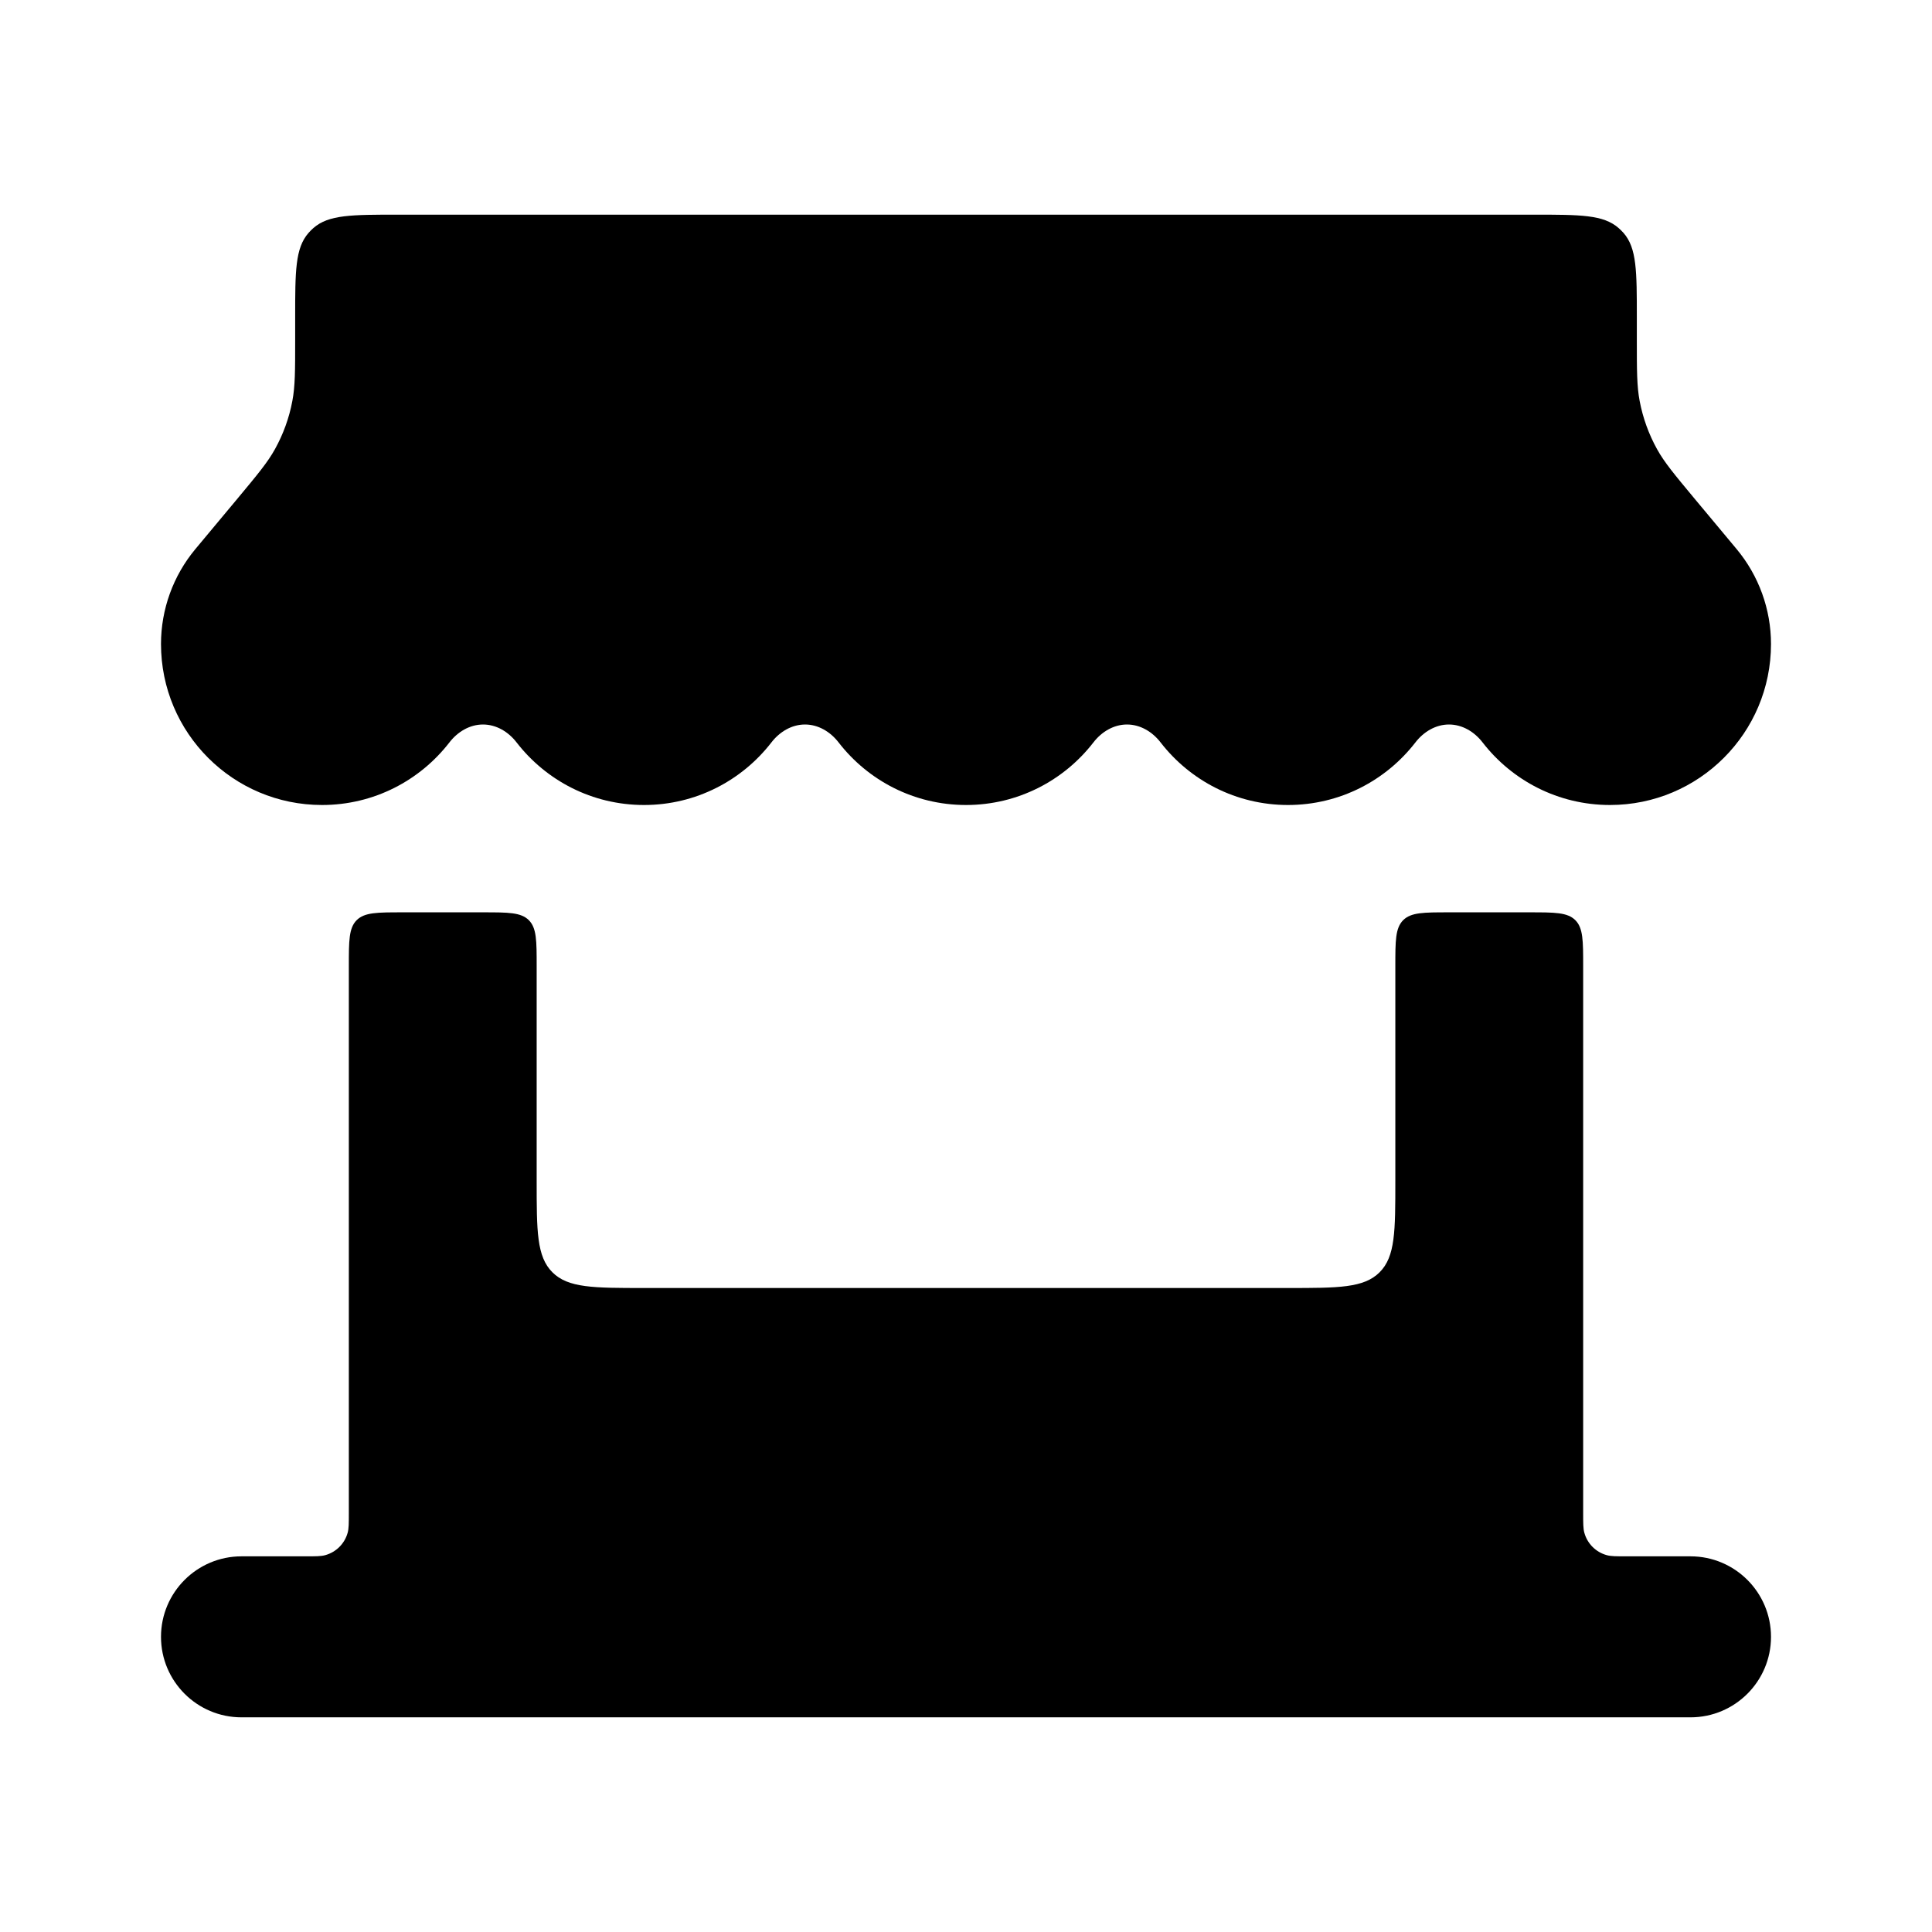 <svg width="36" height="36" viewBox="0 0 36 36" fill="none" xmlns="http://www.w3.org/2000/svg">
<path d="M30.252 4.34C30.5 4.623 30.5 5.055 30.5 5.917V6.326C30.5 6.906 30.5 7.197 30.553 7.474C30.613 7.788 30.722 8.091 30.877 8.37C31.014 8.617 31.2 8.84 31.571 9.286L32.36 10.232C32.773 10.728 33 11.354 33 12C33 13.657 31.657 15 30 15C29.033 15 28.174 14.543 27.625 13.833C27.473 13.636 27.248 13.5 27 13.5C26.752 13.5 26.527 13.636 26.375 13.833C25.826 14.543 24.967 15 24 15C23.033 15 22.174 14.543 21.625 13.833C21.473 13.636 21.248 13.5 21 13.5C20.752 13.5 20.527 13.636 20.375 13.833C19.826 14.543 18.967 15 18 15C17.033 15 16.174 14.543 15.625 13.833C15.473 13.636 15.248 13.5 15 13.5C14.752 13.5 14.527 13.636 14.375 13.833C13.826 14.543 12.967 15 12 15C11.033 15 10.174 14.543 9.625 13.833C9.473 13.636 9.248 13.5 9 13.5C8.752 13.5 8.527 13.636 8.375 13.833C7.826 14.543 6.967 15 6 15C4.343 15 3 13.657 3 12C3 11.354 3.227 10.728 3.64 10.232L4.429 9.286C4.8 8.84 4.986 8.617 5.123 8.37C5.278 8.091 5.388 7.788 5.447 7.474C5.5 7.197 5.5 6.906 5.5 6.326V5.917C5.5 5.055 5.5 4.623 5.749 4.34C5.777 4.308 5.808 4.277 5.84 4.249C6.123 4 6.555 4 7.417 4H28.583C29.445 4 29.877 4 30.16 4.249C30.192 4.277 30.223 4.308 30.252 4.34Z" fill="currentColor"/>
<path d="M9.854 17.146C10 17.293 10 17.529 10 18V22C10 22.943 10 23.414 10.293 23.707C10.586 24 11.057 24 12 24H24C24.943 24 25.414 24 25.707 23.707C26 23.414 26 22.943 26 22V18C26 17.529 26 17.293 26.146 17.146C26.293 17 26.529 17 27 17H28.5C28.971 17 29.207 17 29.354 17.146C29.5 17.293 29.5 17.529 29.5 18V28.192C29.5 28.386 29.5 28.482 29.522 28.561C29.578 28.764 29.736 28.922 29.939 28.978C30.018 29 30.114 29 30.308 29H31.5C32.328 29 33 29.672 33 30.5C33 31.328 32.328 32 31.5 32H4.5C3.672 32 3 31.328 3 30.5C3 29.672 3.672 29 4.5 29H5.692C5.885 29 5.982 29 6.061 28.978C6.263 28.922 6.422 28.764 6.478 28.561C6.5 28.482 6.5 28.386 6.5 28.192V18C6.5 17.529 6.5 17.293 6.646 17.146C6.793 17 7.029 17 7.5 17H9C9.471 17 9.707 17 9.854 17.146Z" fill="currentColor"/>
</svg>
